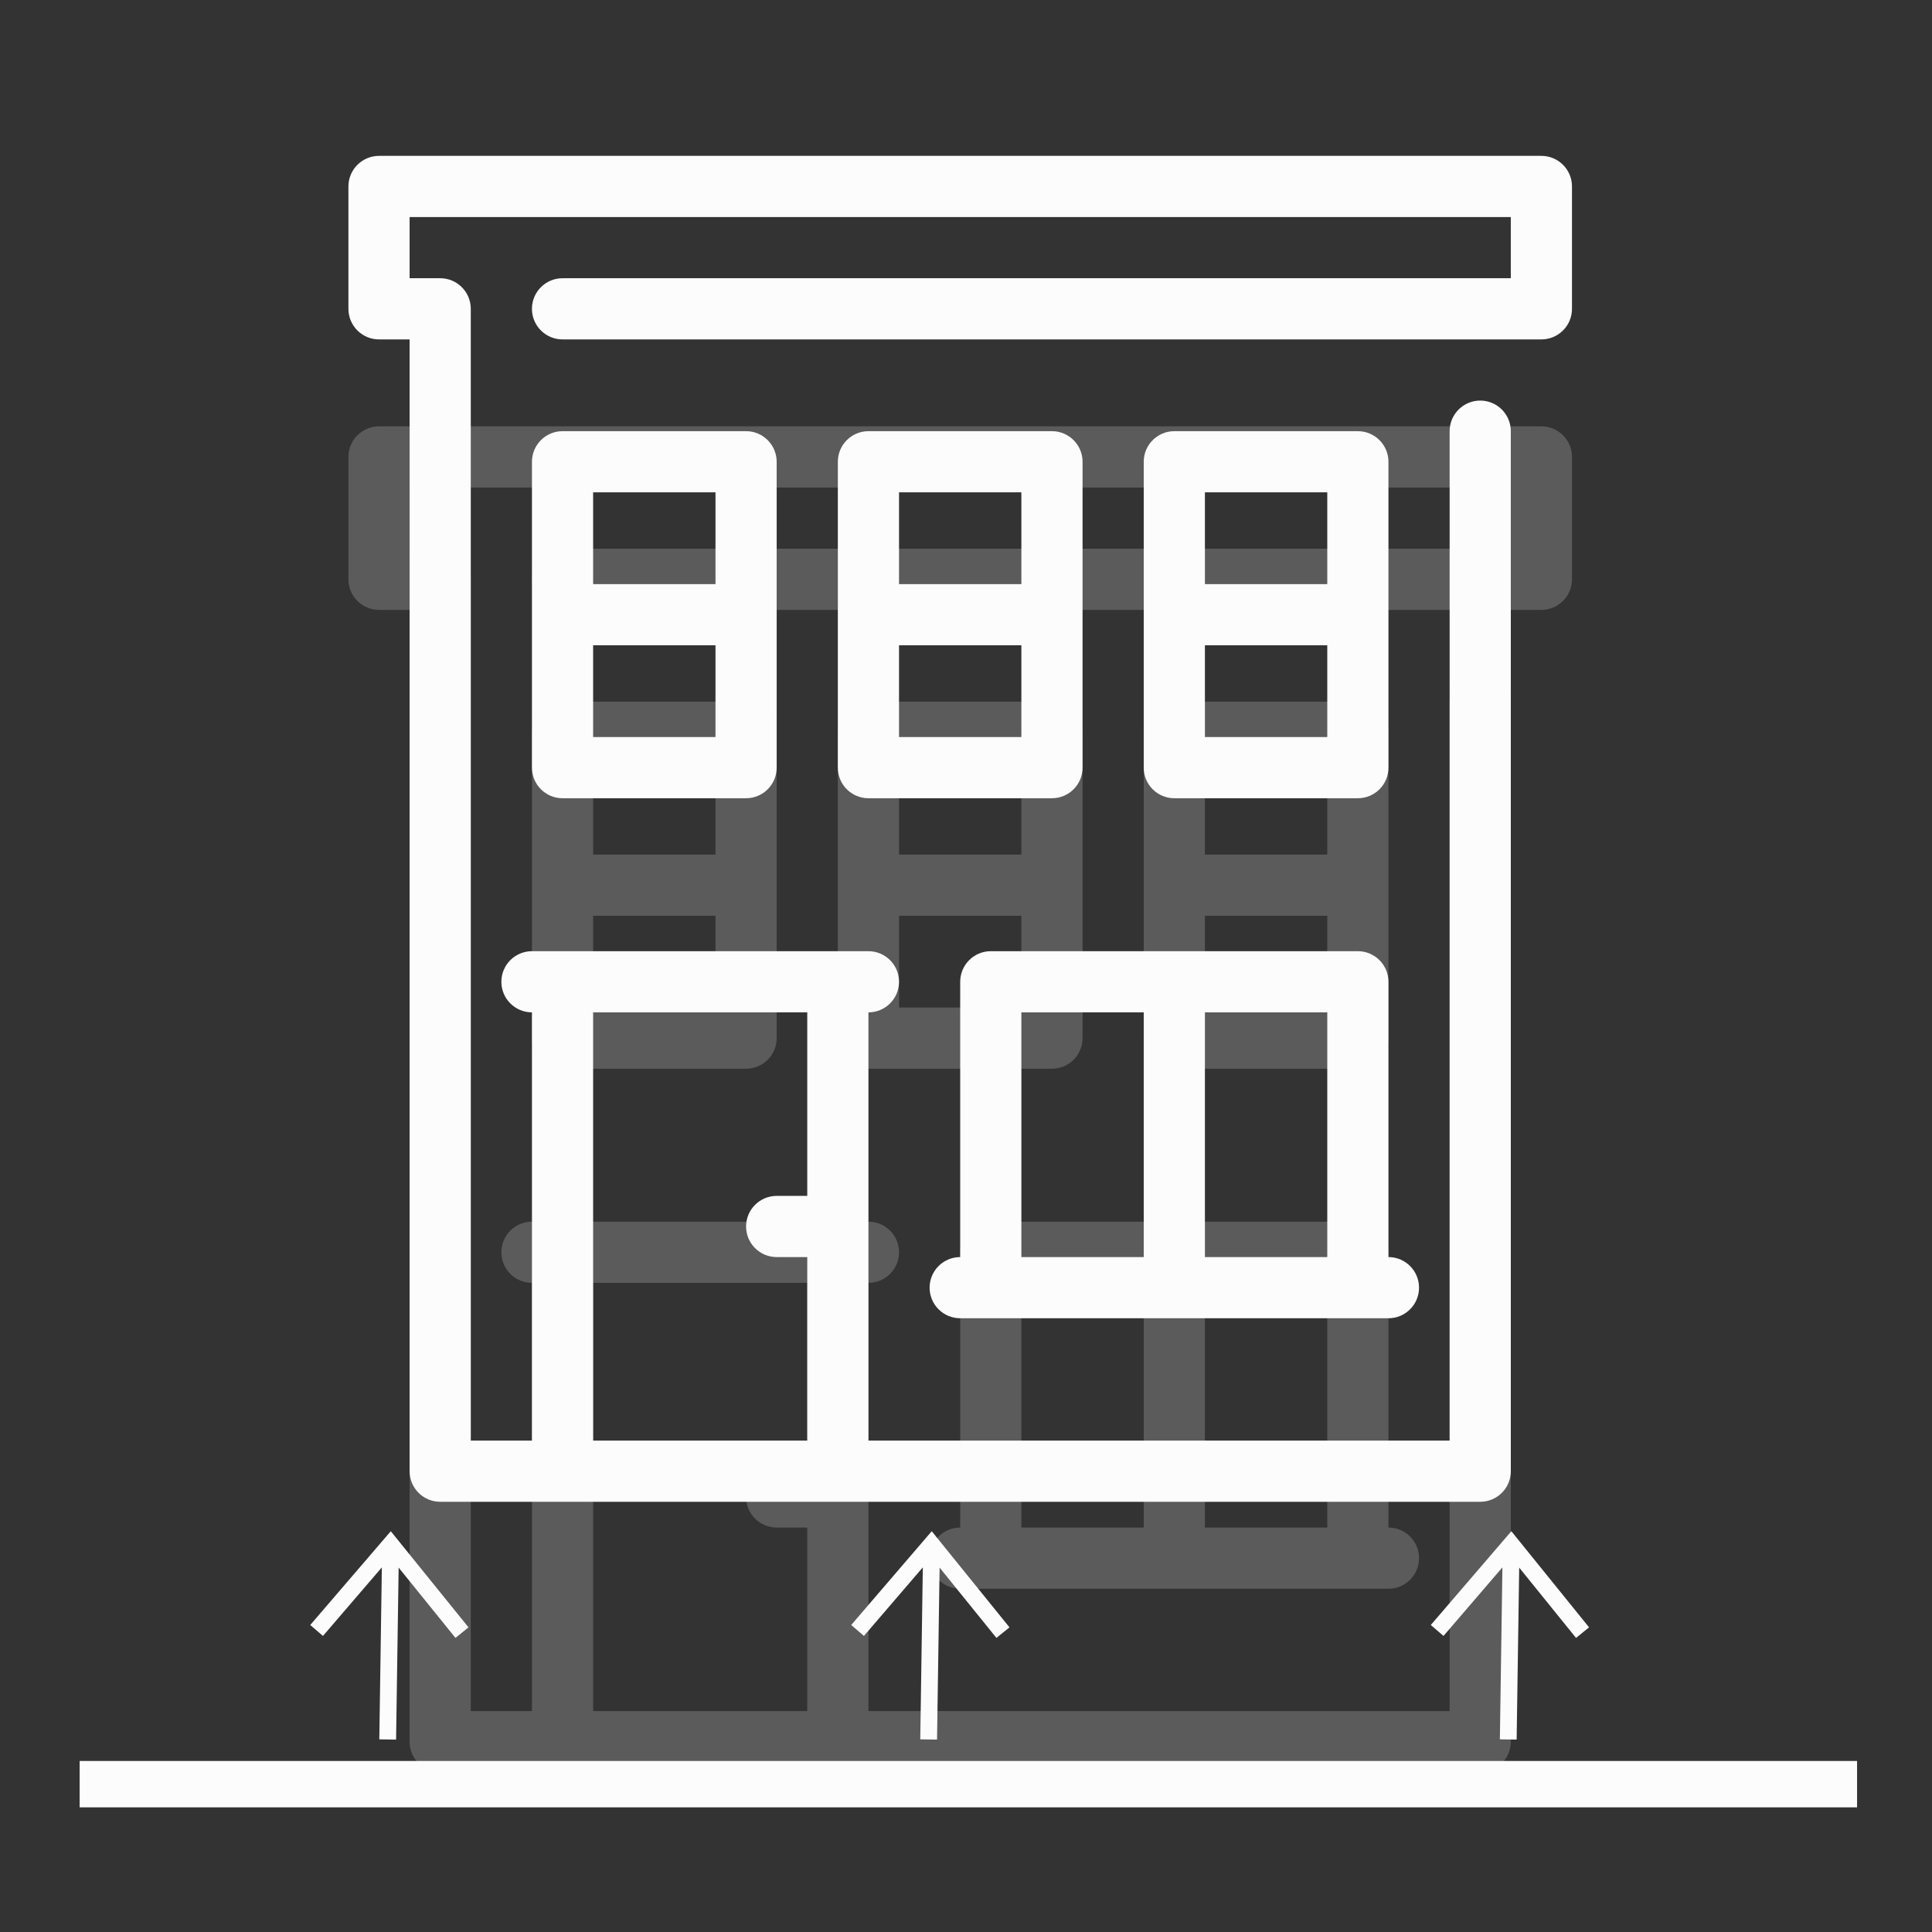 <?xml version="1.0" encoding="utf-8"?>
<!-- Generator: Adobe Illustrator 16.0.0, SVG Export Plug-In . SVG Version: 6.00 Build 0)  -->
<!DOCTYPE svg PUBLIC "-//W3C//DTD SVG 1.1//EN" "http://www.w3.org/Graphics/SVG/1.1/DTD/svg11.dtd">
<svg version="1.1" id="Layer_1" xmlns="http://www.w3.org/2000/svg" xmlns:xlink="http://www.w3.org/1999/xlink" x="0px" y="0px"
	 width="500px" height="500px" viewBox="0 0 500 500" enable-background="new 0 0 500 500" xml:space="preserve">
<rect x="0" y="0" width="500" height="500" fill="#333333" stroke="none"/>
<g id="Layer_1_1_">
	
		<line fill="#38A1DA" stroke="#FCFCFC" stroke-width="12" stroke-miterlimit="10" x1="20.609" y1="461.739" x2="480.608" y2="461.739"/>
	<polygon fill="#FCFCFC" points="101.134,396.277 121.25,421.157 117.875,423.889 103.167,405.696 102.506,450.207 98.164,450.143 
		98.824,405.633 83.583,423.379 80.29,420.55 	"/>
	<polygon fill="#FCFCFC" points="241.134,396.277 261.25,421.157 257.875,423.889 243.167,405.696 242.506,450.207 238.164,450.143 
		238.824,405.633 223.583,423.379 220.29,420.55 	"/>
	<polygon fill="#FCFCFC" points="391.135,396.277 411.25,421.157 407.875,423.889 393.166,405.696 392.506,450.207 388.164,450.143 
		388.824,405.633 373.582,423.379 370.289,420.55 	"/>
	<g>
		<path fill="#FCFCFC" d="M145.586,111.587c-4.372,0-7.916,3.548-7.916,7.916v79.165c0,4.375,3.544,7.915,7.916,7.915h47.499
			c4.372,0,7.917-3.541,7.917-7.915v-79.165c0-4.368-3.545-7.916-7.917-7.916H145.586z M153.503,127.419h31.666v23.749h-31.666
			V127.419z M153.503,190.751v-23.75h31.666v23.75H153.503z"/>
		<path fill="#FCFCFC" d="M280.166,198.668v-79.165c0-4.368-3.546-7.916-7.917-7.916h-47.498c-4.373,0-7.917,3.548-7.917,7.916
			v79.165c0,4.375,3.544,7.915,7.917,7.915h47.498C276.62,206.583,280.166,203.042,280.166,198.668z M232.667,127.419h31.665v23.749
			h-31.665V127.419L232.667,127.419z M232.667,190.751v-23.75h31.665v23.75H232.667z"/>
		<path fill="#FCFCFC" d="M351.414,206.583c4.371,0,7.916-3.541,7.916-7.915v-79.165c0-4.368-3.545-7.916-7.916-7.916h-47.499
			c-4.372,0-7.917,3.548-7.917,7.916v79.165c0,4.375,3.545,7.915,7.917,7.915H351.414z M311.831,190.751v-23.75h31.666v23.75
			H311.831z M311.831,127.419h31.666v23.749h-31.666V127.419z"/>
		<path fill="#FCFCFC" d="M398.912,40.339H98.088c-4.372,0-7.917,3.548-7.917,7.917v31.666c0,4.376,3.545,7.916,7.917,7.916h7.917
			v292.908c0,4.376,3.544,7.916,7.917,7.916H383.08c4.372,0,7.916-3.54,7.916-7.916V111.587c0-4.369-3.544-7.917-7.916-7.917
			c-4.371,0-7.916,3.548-7.916,7.917v261.241H224.751v-110.83c4.372,0,7.916-3.54,7.916-7.916c0-4.367-3.544-7.916-7.916-7.916
			h-7.917h-71.248h-7.916c-4.373,0-7.917,3.549-7.917,7.916c0,4.376,3.544,7.916,7.917,7.916v110.83h-15.833V79.921
			c0-4.368-3.544-7.917-7.916-7.917h-7.917V56.172h284.991v15.833H145.583c-4.373,0-7.917,3.548-7.917,7.917
			c0,4.376,3.544,7.916,7.917,7.916h253.329c4.371,0,7.916-3.54,7.916-7.916V48.255C406.828,43.887,403.283,40.339,398.912,40.339z
			 M153.503,261.998h55.415v47.499h-7.916c-4.373,0-7.917,3.549-7.917,7.917c0,4.375,3.544,7.916,7.917,7.916h7.916v47.498h-55.415
			V261.998L153.503,261.998z"/>
		<path fill="#FCFCFC" d="M248.5,341.163h7.916h94.998h7.916c4.372,0,7.916-3.542,7.916-7.917c0-4.368-3.544-7.916-7.916-7.916
			v-71.248c0-4.367-3.545-7.916-7.916-7.916h-94.998c-4.371,0-7.916,3.549-7.916,7.916v71.248c-4.372,0-7.917,3.548-7.917,7.916
			C240.583,337.621,244.128,341.163,248.5,341.163z M343.497,261.998v63.332h-31.666v-63.332H343.497z M264.332,261.998h31.666
			v63.332h-31.666V261.998L264.332,261.998z"/>
	</g>
	<g opacity="0.2">
		<path fill="#FCFCFC" d="M145.586,181.587c-4.372,0-7.916,3.548-7.916,7.916v79.165c0,4.375,3.544,7.915,7.916,7.915h47.499
			c4.372,0,7.917-3.54,7.917-7.915v-79.165c0-4.368-3.545-7.916-7.917-7.916H145.586L145.586,181.587z M153.503,197.419h31.666
			v23.749h-31.666V197.419z M153.503,260.751v-23.75h31.666v23.75H153.503z"/>
		<path fill="#FCFCFC" d="M280.166,268.668v-79.165c0-4.368-3.546-7.916-7.917-7.916h-47.498c-4.373,0-7.917,3.548-7.917,7.916
			v79.165c0,4.375,3.544,7.915,7.917,7.915h47.498C276.62,276.583,280.166,273.043,280.166,268.668z M232.667,197.419h31.665v23.749
			h-31.665V197.419L232.667,197.419z M232.667,260.751v-23.75h31.665v23.75H232.667z"/>
		<path fill="#FCFCFC" d="M351.414,276.583c4.371,0,7.916-3.54,7.916-7.915v-79.165c0-4.368-3.545-7.916-7.916-7.916h-47.499
			c-4.372,0-7.917,3.548-7.917,7.916v79.165c0,4.375,3.545,7.915,7.917,7.915H351.414z M311.831,260.751v-23.75h31.666v23.75
			H311.831z M311.831,197.419h31.666v23.749h-31.666V197.419z"/>
		<path fill="#FCFCFC" d="M398.912,110.339H98.088c-4.372,0-7.917,3.548-7.917,7.917v31.666c0,4.376,3.545,7.916,7.917,7.916h7.917
			v292.908c0,4.376,3.544,7.916,7.917,7.916H383.08c4.372,0,7.916-3.54,7.916-7.916V181.587c0-4.369-3.544-7.917-7.916-7.917
			c-4.371,0-7.916,3.548-7.916,7.917v261.241H224.751v-110.83c4.372,0,7.916-3.54,7.916-7.916c0-4.367-3.544-7.916-7.916-7.916
			h-7.917h-71.248h-7.916c-4.373,0-7.917,3.549-7.917,7.916c0,4.376,3.544,7.916,7.917,7.916v110.83h-15.833V149.921
			c0-4.368-3.544-7.917-7.916-7.917h-7.917v-15.833h284.991v15.833H145.583c-4.373,0-7.917,3.548-7.917,7.917
			c0,4.376,3.544,7.916,7.917,7.916h253.329c4.371,0,7.916-3.54,7.916-7.916v-31.666
			C406.828,113.887,403.283,110.339,398.912,110.339z M153.503,331.998h55.415v47.499h-7.916c-4.373,0-7.917,3.549-7.917,7.917
			c0,4.375,3.544,7.916,7.917,7.916h7.916v47.498h-55.415V331.998L153.503,331.998z"/>
		<path fill="#FCFCFC" d="M248.5,411.163h7.916h94.998h7.916c4.372,0,7.916-3.542,7.916-7.917c0-4.368-3.544-7.916-7.916-7.916
			v-71.248c0-4.367-3.545-7.916-7.916-7.916h-94.998c-4.371,0-7.916,3.549-7.916,7.916v71.248c-4.372,0-7.917,3.548-7.917,7.916
			C240.583,407.621,244.128,411.163,248.5,411.163z M343.497,331.998v63.332h-31.666v-63.332H343.497z M264.332,331.998h31.666
			v63.332h-31.666V331.998L264.332,331.998z"/>
	</g>
</g>
<g id="Layer_2" display="none">
	<g display="inline">
		<path fill="#38A1DA" d="M143.938,142.938c-4.527,0-8.197,3.674-8.197,8.197v81.971c0,4.531,3.67,8.197,8.197,8.197h49.183
			c4.526,0,8.196-3.667,8.196-8.197v-81.971c0-4.523-3.67-8.197-8.196-8.197H143.938z M152.135,159.332h32.789v24.592h-32.789
			V159.332z M152.135,224.909v-24.592h32.789v24.592H152.135z"/>
		<path fill="#38A1DA" d="M283.289,233.105v-81.971c0-4.523-3.666-8.197-8.197-8.197h-49.183c-4.527,0-8.197,3.674-8.197,8.197
			v81.971c0,4.531,3.67,8.197,8.197,8.197h49.183C279.623,241.303,283.289,237.636,283.289,233.105z M234.105,159.332h32.79v24.592
			h-32.79V159.332L234.105,159.332z M234.105,224.909v-24.592h32.79v24.592H234.105z"/>
		<path fill="#38A1DA" d="M357.063,241.303c4.53,0,8.196-3.667,8.196-8.197v-81.971c0-4.523-3.666-8.197-8.196-8.197H307.88
			c-4.53,0-8.196,3.674-8.196,8.197v81.971c0,4.531,3.666,8.197,8.196,8.197H357.063z M316.077,224.909v-24.592h32.789v24.592
			H316.077z M316.077,159.332h32.789v24.592h-32.789V159.332z"/>
		<path fill="#38A1DA" d="M406.245,69.164H94.755c-4.527,0-8.197,3.674-8.197,8.197v32.788c0,4.531,3.67,8.197,8.197,8.197h8.197
			V421.64c0,4.531,3.67,8.197,8.197,8.197h278.702c4.531,0,8.197-3.666,8.197-8.197V142.938c0-4.522-3.666-8.197-8.197-8.197
			c-4.529,0-8.196,3.675-8.196,8.197v270.505H225.909v-114.76c4.527,0,8.197-3.668,8.197-8.197c0-4.522-3.67-8.196-8.197-8.196
			h-8.197h-73.774h-8.197c-4.527,0-8.197,3.674-8.197,8.196c0,4.529,3.67,8.197,8.197,8.197v114.76h-16.394V110.149
			c0-4.523-3.67-8.197-8.197-8.197h-8.197V85.558h295.096v16.394H143.934c-4.527,0-8.197,3.674-8.197,8.197
			c0,4.531,3.67,8.197,8.197,8.197h262.312c4.531,0,8.197-3.666,8.197-8.197V77.361C414.442,72.838,410.776,69.164,406.245,69.164z
			 M152.135,298.684h57.379v49.183h-8.197c-4.526,0-8.196,3.675-8.196,8.196c0,4.531,3.67,8.196,8.196,8.196h8.197v49.185h-57.379
			V298.684z"/>
		<path fill="#38A1DA" d="M250.5,380.652h8.197h98.363h8.197c4.531,0,8.197-3.666,8.197-8.196c0-4.521-3.666-8.197-8.197-8.197
			v-73.772c0-4.522-3.666-8.196-8.197-8.196h-98.363c-4.526,0-8.197,3.674-8.197,8.196v73.772c-4.526,0-8.197,3.677-8.197,8.197
			C242.303,376.986,245.974,380.652,250.5,380.652z M348.866,298.684v65.575h-32.789v-65.575H348.866z M266.895,298.684h32.789
			v65.575h-32.789V298.684z"/>
	</g>
</g>
</svg>
